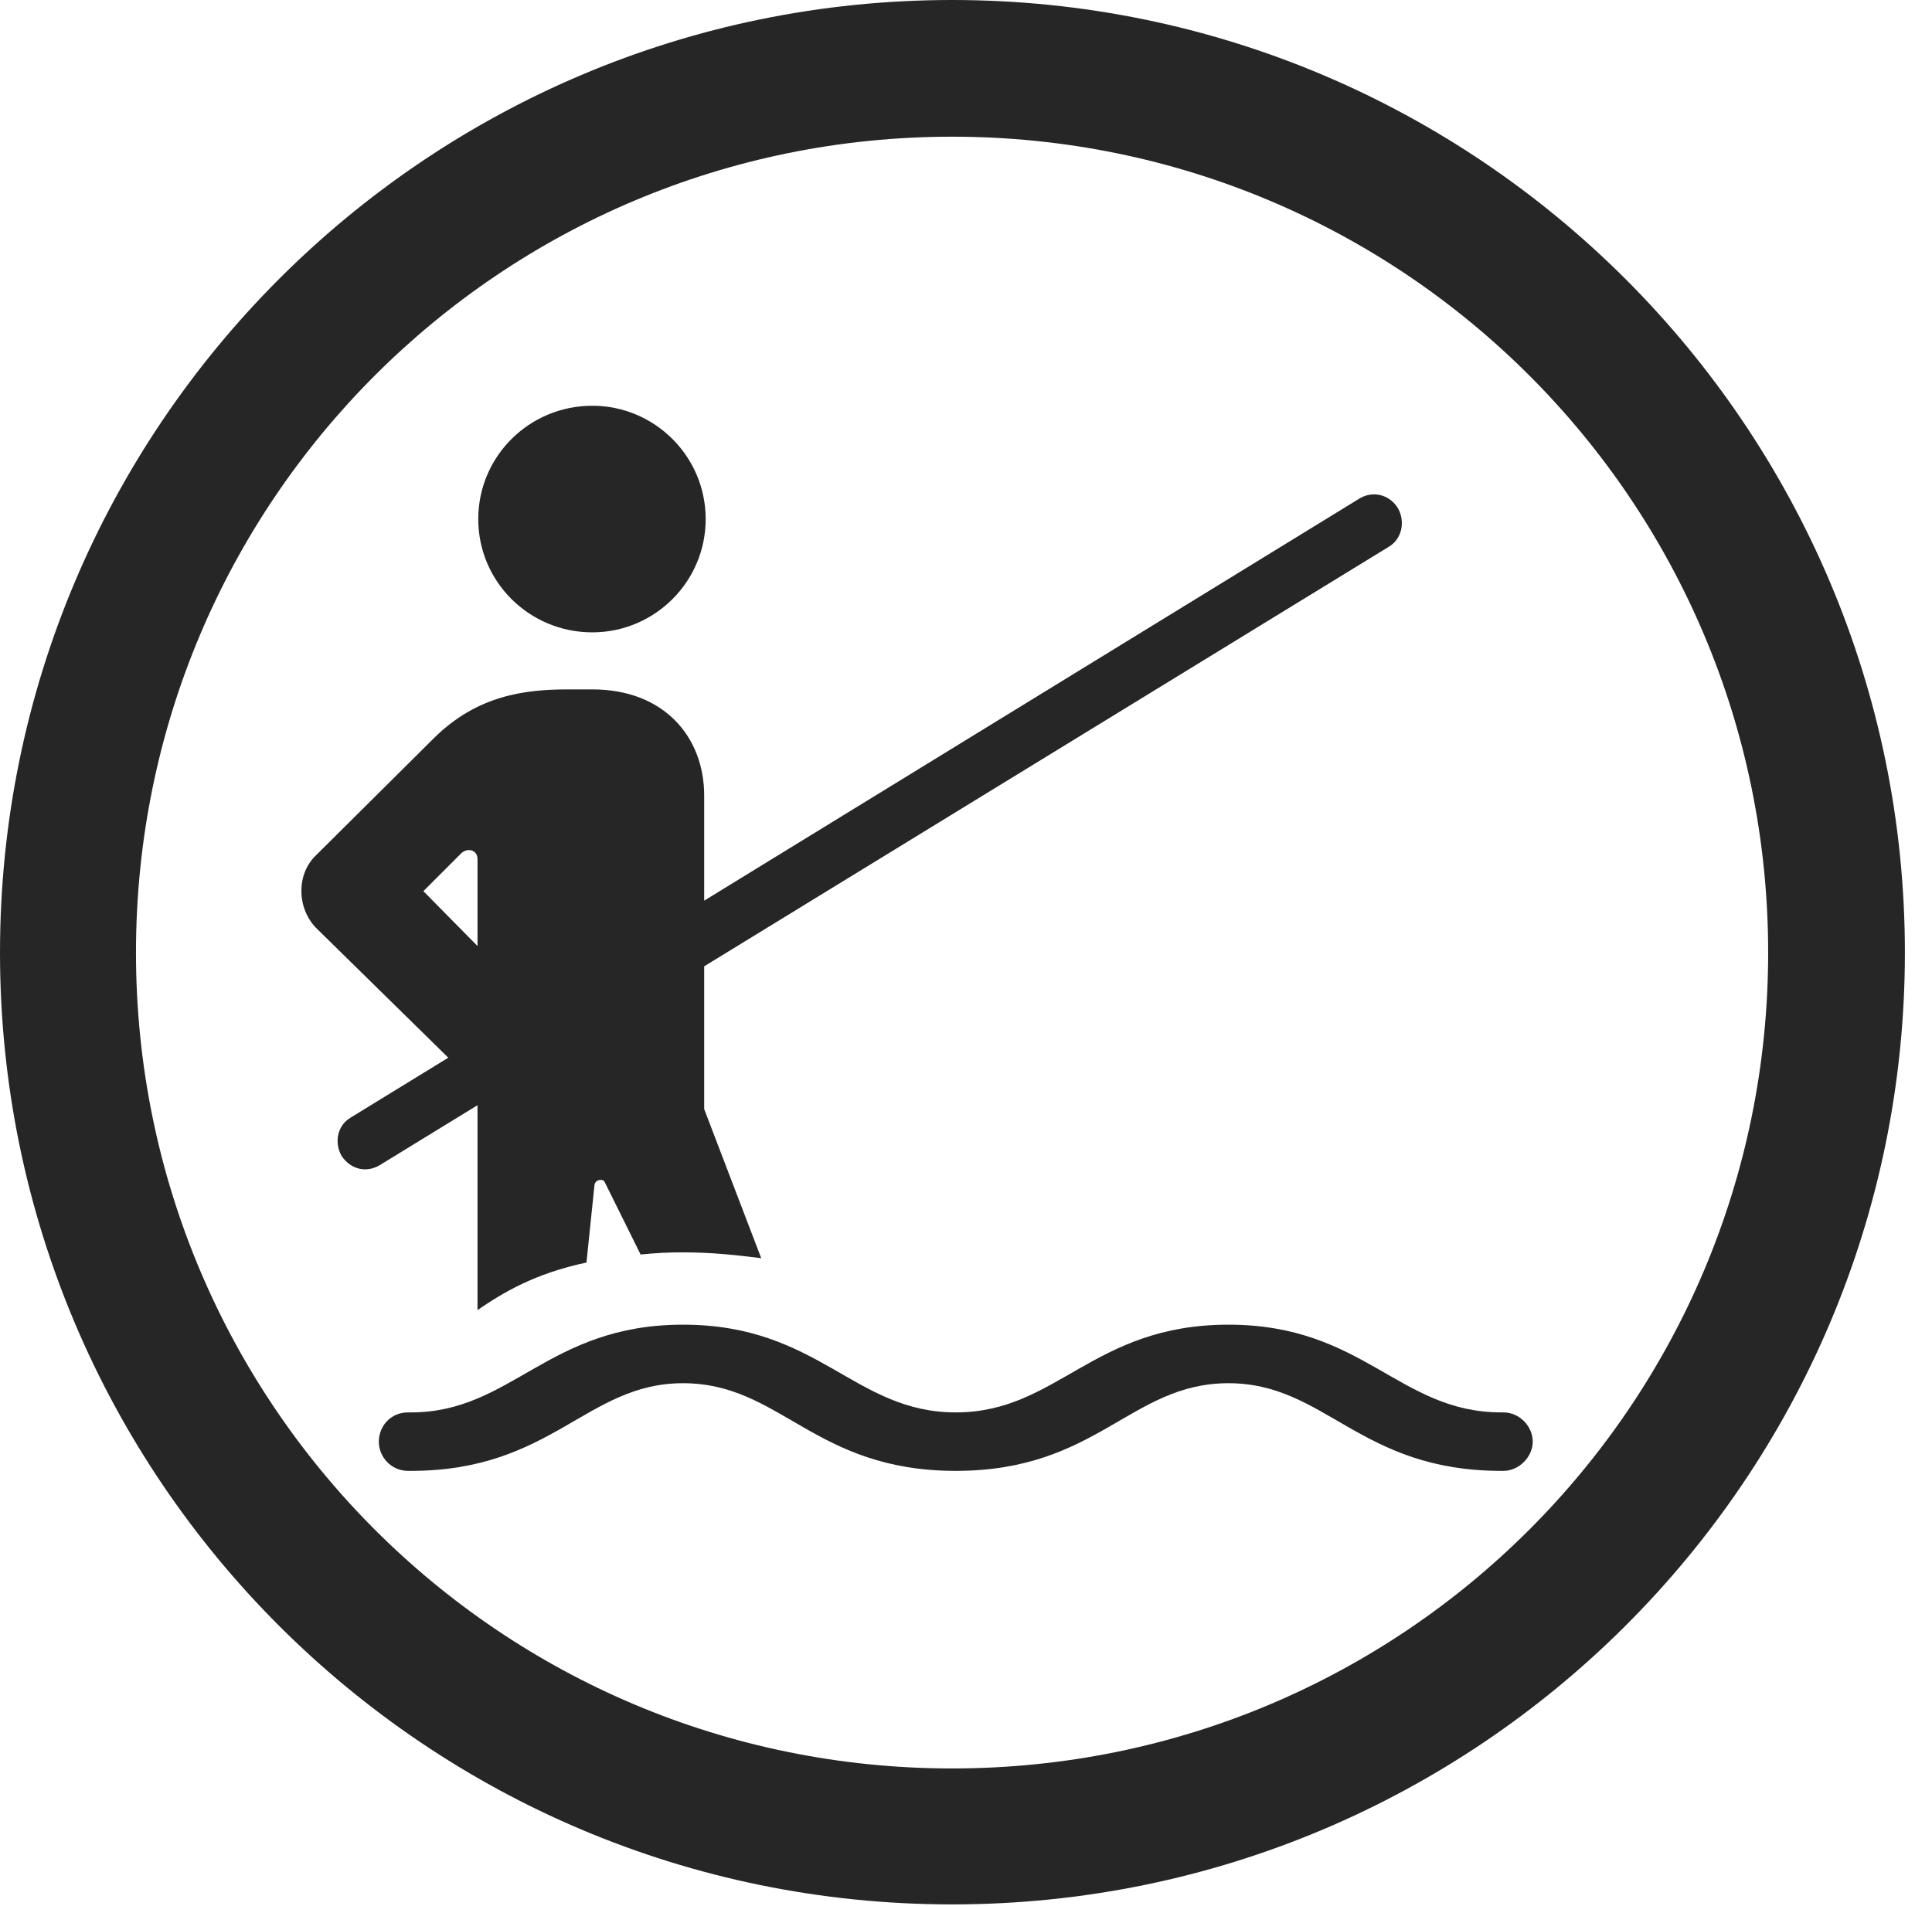 <?xml version="1.0" encoding="UTF-8"?>
<!--Generator: Apple Native CoreSVG 326-->
<!DOCTYPE svg
PUBLIC "-//W3C//DTD SVG 1.1//EN"
       "http://www.w3.org/Graphics/SVG/1.1/DTD/svg11.dtd">
<svg version="1.1" xmlns="http://www.w3.org/2000/svg" xmlns:xlink="http://www.w3.org/1999/xlink" viewBox="0 0 25.801 25.459">
 <g>
  <rect height="25.459" opacity="0" width="25.801" x="0" y="0"/>
  <path d="M12.715 25.439C19.736 25.439 25.439 19.746 25.439 12.725C25.439 5.703 19.736 0 12.715 0C5.693 0 0 5.703 0 12.725C0 19.746 5.693 25.439 12.715 25.439ZM12.715 23.623C6.689 23.623 1.816 18.75 1.816 12.725C1.816 6.699 6.689 1.826 12.715 1.826C18.74 1.826 23.613 6.699 23.613 12.725C23.613 18.75 18.74 23.623 12.715 23.623Z" fill="black" fill-opacity="0.85"/>
  <path d="M7.91 8.447C8.74 8.447 9.424 7.773 9.424 6.934C9.424 6.094 8.74 5.42 7.91 5.42C7.07 5.42 6.387 6.094 6.387 6.934C6.387 7.773 7.07 8.447 7.91 8.447ZM6.377 17.5C6.719 17.266 7.139 17.012 7.832 16.865L7.939 15.83C7.949 15.752 8.057 15.742 8.076 15.791L8.555 16.758C8.74 16.738 8.926 16.729 9.121 16.729C9.521 16.729 9.854 16.768 10.166 16.807L9.404 14.815L9.404 10.625C9.404 9.854 8.877 9.209 7.91 9.209L7.588 9.209C7.012 9.209 6.377 9.287 5.801 9.854L4.219 11.426C3.955 11.68 3.965 12.129 4.219 12.393L6.377 14.512ZM6.377 12.637L5.654 11.904L6.162 11.396C6.25 11.318 6.377 11.357 6.377 11.475ZM5.068 15.566L18.545 7.305C18.73 7.197 18.77 6.953 18.662 6.777C18.545 6.602 18.33 6.553 18.154 6.66L4.678 14.932C4.502 15.039 4.463 15.264 4.561 15.44C4.678 15.615 4.883 15.674 5.068 15.566ZM12.764 19.648C14.658 19.648 15.098 18.477 16.406 18.477C17.705 18.477 18.154 19.648 20.049 19.648L20.078 19.648C20.283 19.648 20.469 19.463 20.469 19.258C20.469 19.053 20.293 18.867 20.078 18.867L20.049 18.867C18.682 18.867 18.213 17.695 16.406 17.695C14.59 17.695 14.121 18.867 12.764 18.867C11.406 18.867 10.938 17.695 9.121 17.695C7.314 17.695 6.836 18.867 5.488 18.867L5.449 18.867C5.215 18.867 5.059 19.053 5.059 19.258C5.059 19.463 5.225 19.648 5.449 19.648L5.488 19.648C7.373 19.648 7.832 18.477 9.121 18.477C10.43 18.477 10.869 19.648 12.764 19.648Z" fill="black" fill-opacity="0.85"/>
 </g>
</svg>
